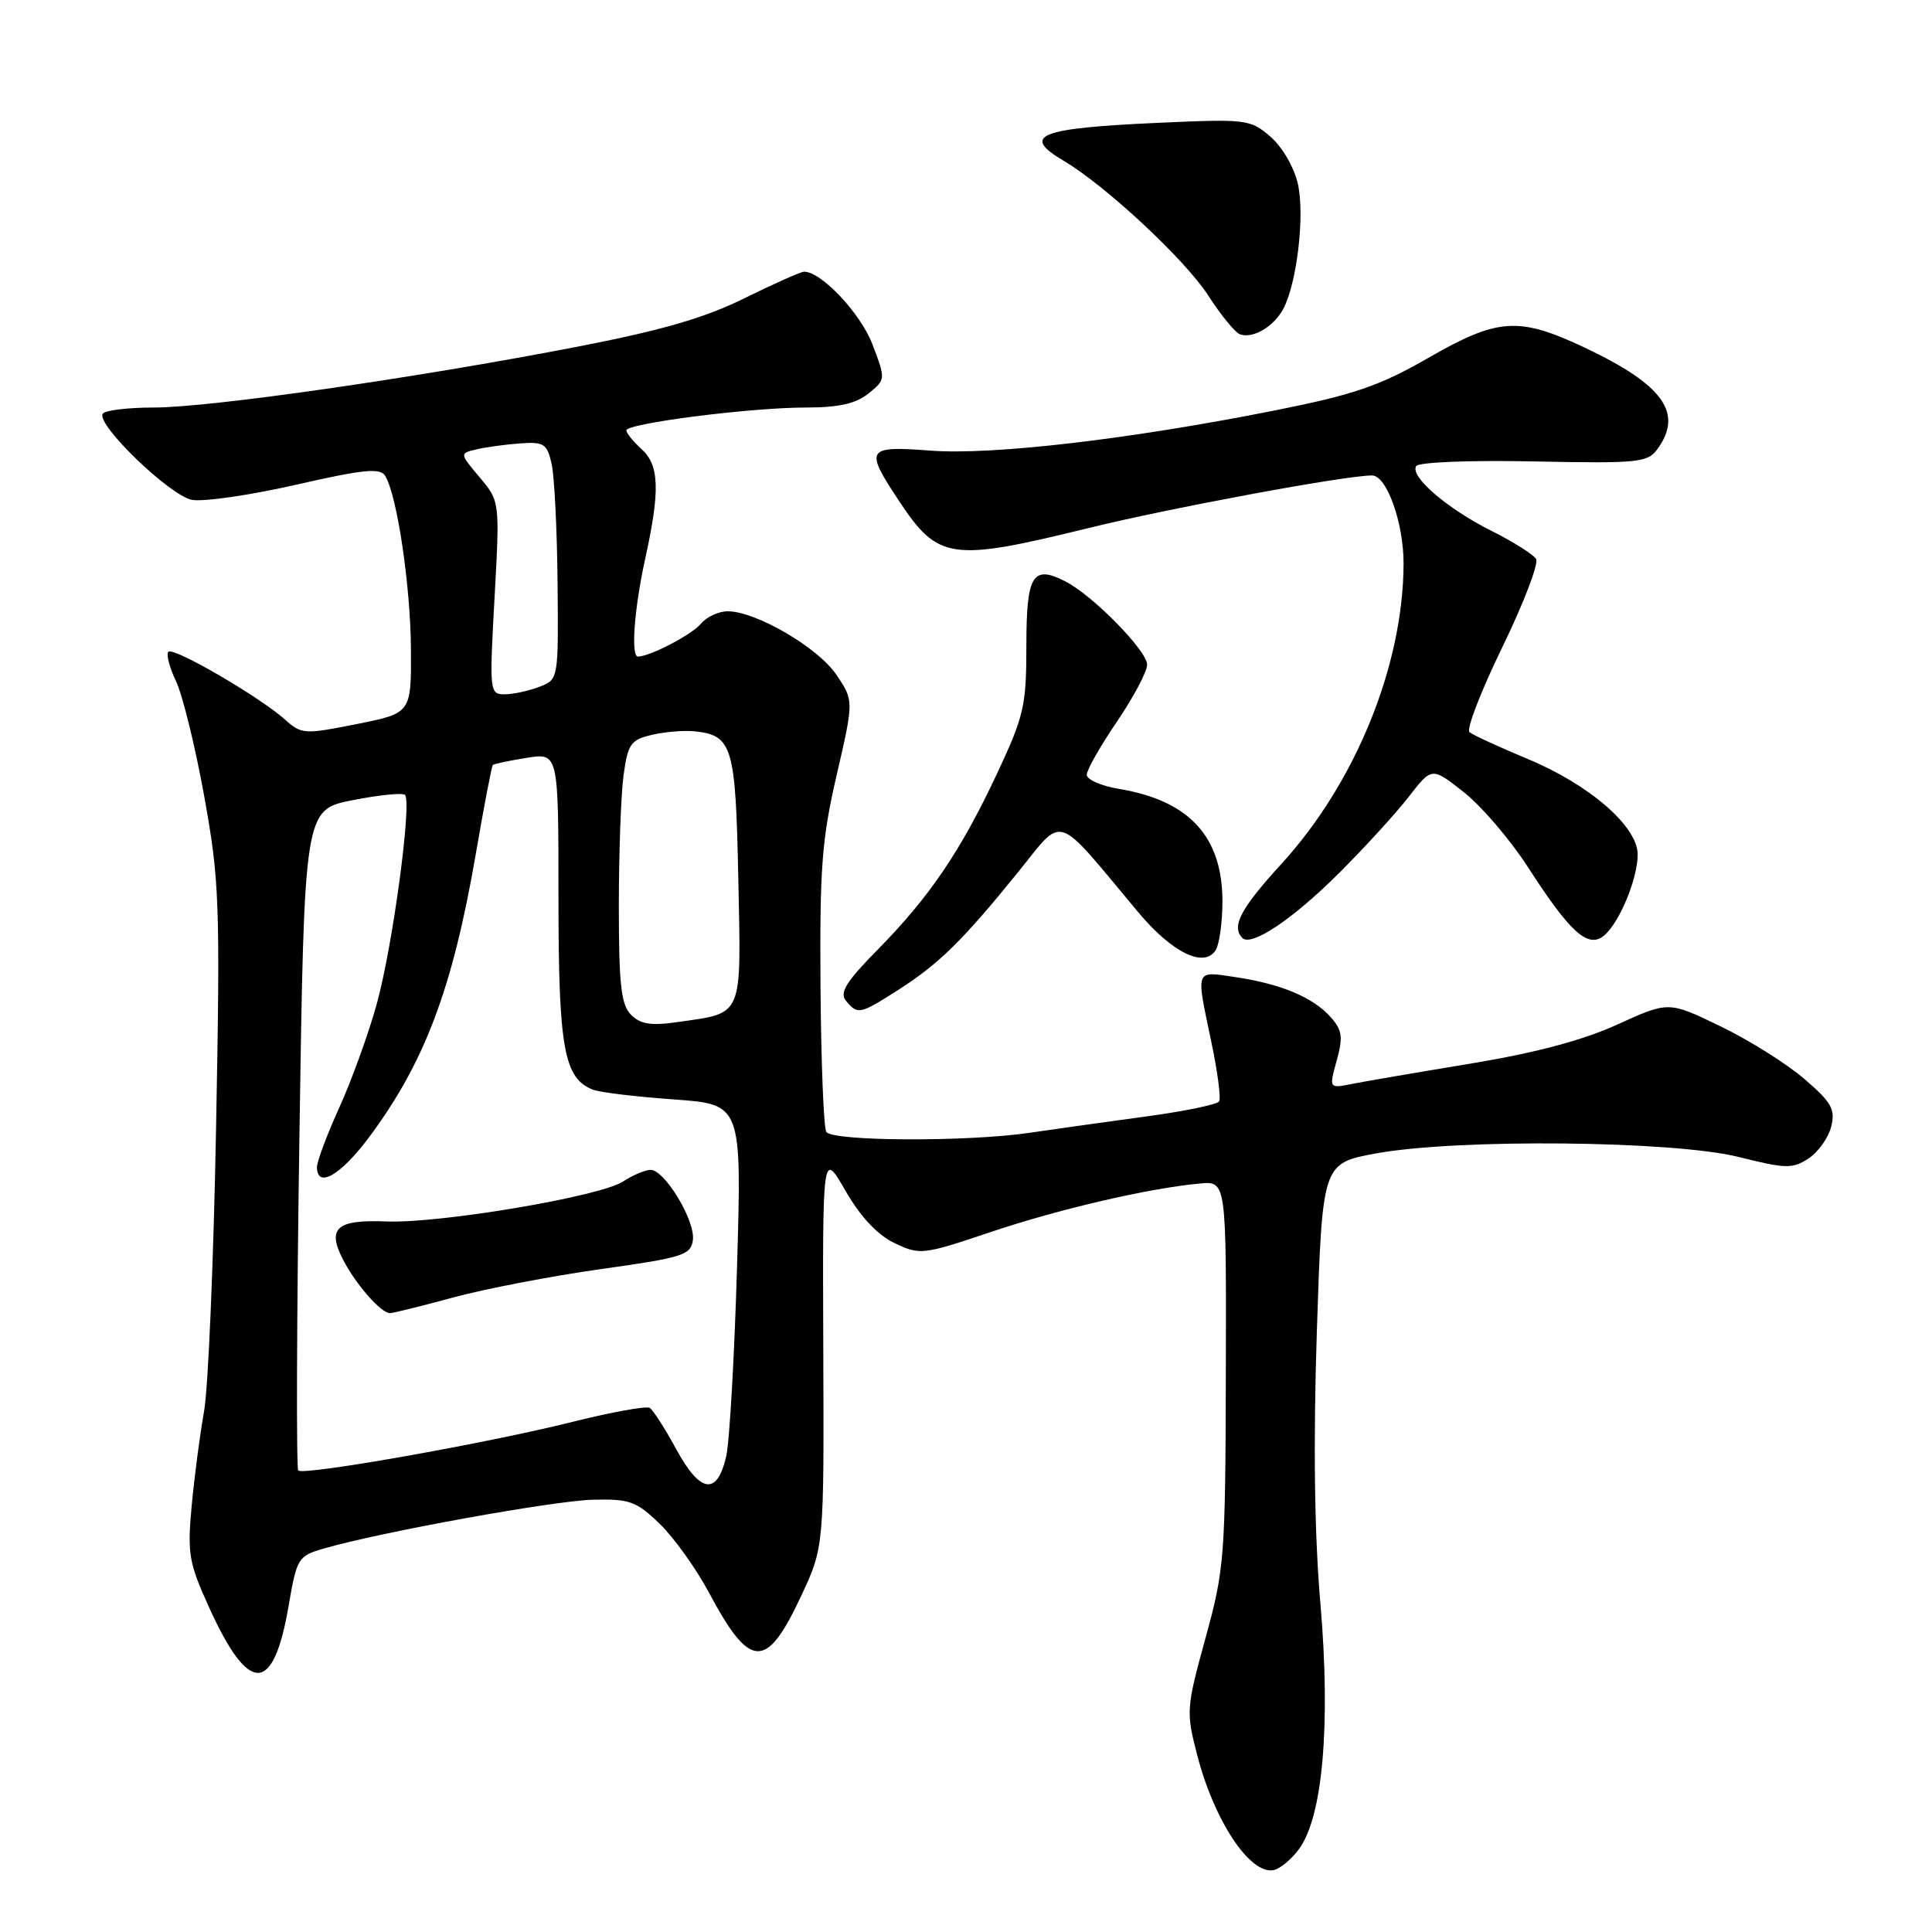 <?xml version="1.0" encoding="UTF-8" standalone="no"?>
<!DOCTYPE svg PUBLIC "-//W3C//DTD SVG 1.1//EN" "http://www.w3.org/Graphics/SVG/1.1/DTD/svg11.dtd" >
<svg xmlns="http://www.w3.org/2000/svg" xmlns:xlink="http://www.w3.org/1999/xlink" version="1.1" viewBox="0 0 256 256">
 <g >
 <path fill="currentColor"
d=" M 172.13 245.00 C 175.27 240.75 176.33 228.57 174.97 212.60 C 174.16 203.26 174.01 191.25 174.49 176.38 C 175.22 154.14 175.22 154.14 182.36 152.83 C 193.13 150.86 221.78 151.14 230.40 153.31 C 236.62 154.87 237.52 154.89 239.63 153.51 C 240.92 152.66 242.27 150.77 242.64 149.29 C 243.22 146.99 242.71 146.08 239.08 142.96 C 236.75 140.95 231.75 137.81 227.97 135.99 C 221.10 132.66 221.10 132.66 214.30 135.76 C 209.68 137.86 203.42 139.52 194.82 140.94 C 187.84 142.09 180.77 143.30 179.11 143.63 C 176.10 144.23 176.10 144.23 177.12 140.52 C 177.98 137.41 177.85 136.49 176.32 134.77 C 174.00 132.16 169.76 130.38 163.75 129.48 C 158.29 128.67 158.45 128.25 160.50 138.02 C 161.33 141.96 161.80 145.52 161.54 145.94 C 161.28 146.36 156.89 147.26 151.78 147.95 C 146.68 148.64 139.80 149.60 136.50 150.09 C 128.28 151.32 110.27 151.24 109.49 149.98 C 109.14 149.43 108.80 140.76 108.72 130.73 C 108.61 114.98 108.90 111.16 110.87 102.67 C 113.14 92.83 113.14 92.83 110.82 89.40 C 108.39 85.80 100.16 81.00 96.43 81.00 C 95.23 81.00 93.63 81.74 92.87 82.65 C 91.69 84.09 86.09 87.00 84.53 87.00 C 83.57 87.00 84.04 80.62 85.50 74.00 C 87.48 64.98 87.37 61.64 85.00 59.50 C 83.90 58.50 83.00 57.39 83.00 57.03 C 83.00 56.10 99.47 54.00 106.75 54.00 C 111.14 54.00 113.40 53.49 115.08 52.14 C 117.37 50.28 117.37 50.27 115.60 45.62 C 114.03 41.52 108.84 36.00 106.55 36.00 C 106.12 36.00 102.57 37.58 98.64 39.52 C 93.32 42.15 87.60 43.80 76.20 46.00 C 54.85 50.12 27.81 54.00 20.37 54.00 C 16.93 54.00 13.89 54.37 13.61 54.83 C 12.73 56.24 22.50 65.67 25.42 66.23 C 26.93 66.52 33.12 65.62 39.19 64.24 C 48.11 62.20 50.37 61.97 51.03 63.04 C 52.61 65.60 54.40 77.60 54.45 86.00 C 54.50 94.50 54.50 94.50 47.27 95.94 C 40.33 97.33 39.95 97.31 37.77 95.35 C 34.44 92.36 22.98 85.69 22.31 86.36 C 22.00 86.67 22.45 88.44 23.33 90.28 C 24.20 92.12 25.89 99.00 27.07 105.56 C 29.08 116.72 29.19 119.60 28.63 149.50 C 28.30 167.10 27.59 183.97 27.04 187.00 C 26.50 190.03 25.76 195.65 25.40 199.50 C 24.81 205.87 25.02 207.08 27.71 213.00 C 32.99 224.63 36.23 224.55 38.25 212.75 C 39.33 206.44 39.50 206.17 42.94 205.18 C 50.50 202.99 73.44 198.84 78.58 198.72 C 83.43 198.60 84.33 198.93 87.42 201.92 C 89.31 203.75 92.23 207.84 93.92 210.99 C 99.39 221.26 101.54 221.35 106.14 211.51 C 109.19 205.00 109.19 205.00 109.09 178.75 C 108.99 152.50 108.99 152.50 112.03 157.79 C 114.04 161.26 116.27 163.64 118.54 164.72 C 121.89 166.32 122.27 166.28 131.25 163.26 C 140.38 160.19 152.18 157.45 159.00 156.82 C 162.50 156.50 162.50 156.50 162.43 182.00 C 162.37 206.36 162.25 207.93 159.73 217.07 C 157.18 226.35 157.15 226.83 158.64 232.57 C 160.90 241.30 165.64 248.42 168.77 247.80 C 169.60 247.63 171.12 246.38 172.13 245.00 Z  M 119.05 131.15 C 124.41 127.72 127.52 124.67 134.84 115.64 C 141.10 107.92 139.58 107.43 150.80 120.85 C 155.31 126.24 159.55 128.32 161.09 125.89 C 161.57 125.12 161.97 122.25 161.98 119.50 C 162.00 110.88 157.61 106.08 148.25 104.53 C 145.91 104.14 144.00 103.30 144.00 102.66 C 144.00 102.02 145.80 98.85 148.00 95.62 C 150.20 92.38 152.00 88.98 152.00 88.07 C 152.00 86.23 144.81 78.90 141.17 77.04 C 136.82 74.81 136.00 76.17 136.00 85.57 C 136.00 93.52 135.69 94.87 132.10 102.53 C 127.30 112.76 123.18 118.85 116.27 125.86 C 112.08 130.12 111.20 131.54 112.11 132.63 C 113.65 134.48 113.95 134.42 119.05 131.15 Z  M 177.48 115.64 C 180.86 112.26 185.00 107.73 186.68 105.56 C 189.73 101.62 189.73 101.62 193.99 104.99 C 196.33 106.84 200.15 111.32 202.48 114.93 C 208.06 123.59 210.43 125.72 212.54 123.97 C 214.58 122.27 217.00 116.45 217.00 113.22 C 217.00 109.51 210.64 103.99 202.46 100.58 C 198.63 98.99 195.15 97.38 194.71 97.01 C 194.28 96.63 196.24 91.56 199.07 85.74 C 201.90 79.92 203.91 74.66 203.54 74.06 C 203.16 73.46 200.53 71.80 197.68 70.37 C 191.79 67.43 186.79 63.14 187.65 61.76 C 187.97 61.24 194.69 60.97 203.21 61.14 C 217.02 61.42 218.31 61.30 219.60 59.53 C 223.10 54.75 220.41 50.99 210.00 46.07 C 201.23 41.93 198.50 42.11 189.23 47.44 C 182.78 51.14 179.43 52.29 169.00 54.37 C 149.76 58.20 131.54 60.33 123.30 59.71 C 114.77 59.06 114.53 59.44 119.11 66.35 C 124.31 74.21 125.98 74.45 144.19 69.98 C 155.08 67.30 178.26 63.00 181.80 63.00 C 183.75 63.00 186.00 69.30 185.98 74.72 C 185.93 88.22 179.59 103.78 169.75 114.52 C 164.37 120.41 163.12 122.79 164.63 124.29 C 165.82 125.48 171.35 121.76 177.48 115.64 Z  M 170.04 40.93 C 171.85 37.54 172.91 28.53 171.98 24.39 C 171.48 22.17 169.92 19.48 168.34 18.11 C 165.67 15.81 165.17 15.75 153.54 16.27 C 137.59 16.99 135.23 17.93 140.95 21.31 C 146.50 24.59 157.08 34.45 160.10 39.16 C 161.77 41.75 163.66 44.07 164.31 44.30 C 166.01 44.91 168.78 43.29 170.04 40.93 Z  M 89.63 192.07 C 88.14 189.32 86.54 186.83 86.09 186.55 C 85.64 186.28 81.04 187.11 75.88 188.40 C 64.72 191.21 40.22 195.55 39.52 194.85 C 39.25 194.58 39.31 174.77 39.67 150.83 C 40.32 107.30 40.32 107.30 46.71 106.03 C 50.22 105.34 53.35 105.02 53.66 105.33 C 54.61 106.27 52.02 125.48 49.92 133.03 C 48.84 136.95 46.61 143.11 44.98 146.71 C 43.34 150.32 42.00 153.89 42.00 154.64 C 42.00 157.53 45.10 155.77 48.86 150.75 C 56.27 140.82 59.97 131.02 63.06 113.07 C 64.14 106.78 65.15 101.52 65.30 101.37 C 65.45 101.21 67.47 100.79 69.79 100.42 C 74.00 99.74 74.00 99.74 74.00 118.92 C 74.00 138.93 74.72 142.91 78.60 144.40 C 79.52 144.75 84.33 145.33 89.28 145.68 C 98.29 146.32 98.29 146.32 97.66 167.91 C 97.31 179.78 96.67 191.07 96.22 192.99 C 95.03 198.19 92.79 197.88 89.63 192.07 Z  M 60.13 171.90 C 64.40 170.75 73.21 169.06 79.70 168.15 C 90.44 166.65 91.53 166.31 91.81 164.33 C 92.17 161.80 88.10 155.03 86.21 155.01 C 85.51 155.01 83.85 155.71 82.53 156.57 C 79.51 158.55 58.25 162.13 51.23 161.85 C 44.58 161.58 43.29 162.72 45.47 166.94 C 47.17 170.22 50.49 174.00 51.68 174.00 C 52.06 174.00 55.86 173.06 60.13 171.90 Z  M 83.62 134.47 C 82.30 133.15 82.00 130.51 82.00 120.07 C 82.00 113.03 82.28 105.21 82.63 102.69 C 83.19 98.57 83.58 98.03 86.38 97.37 C 88.10 96.97 90.62 96.76 92.00 96.90 C 97.06 97.43 97.47 98.80 97.83 116.45 C 98.21 134.99 98.56 134.16 89.87 135.42 C 86.28 135.94 84.87 135.72 83.62 134.47 Z  M 65.53 79.22 C 66.23 66.43 66.23 66.43 63.56 63.25 C 60.88 60.07 60.88 60.07 63.19 59.53 C 64.46 59.24 67.06 58.88 68.97 58.75 C 72.08 58.53 72.50 58.80 73.10 61.50 C 73.46 63.15 73.82 70.25 73.88 77.27 C 74.00 90.05 74.00 90.05 71.43 91.02 C 70.02 91.56 67.96 92.00 66.84 92.00 C 64.88 92.00 64.84 91.62 65.53 79.22 Z "/>
</g>
</svg>
